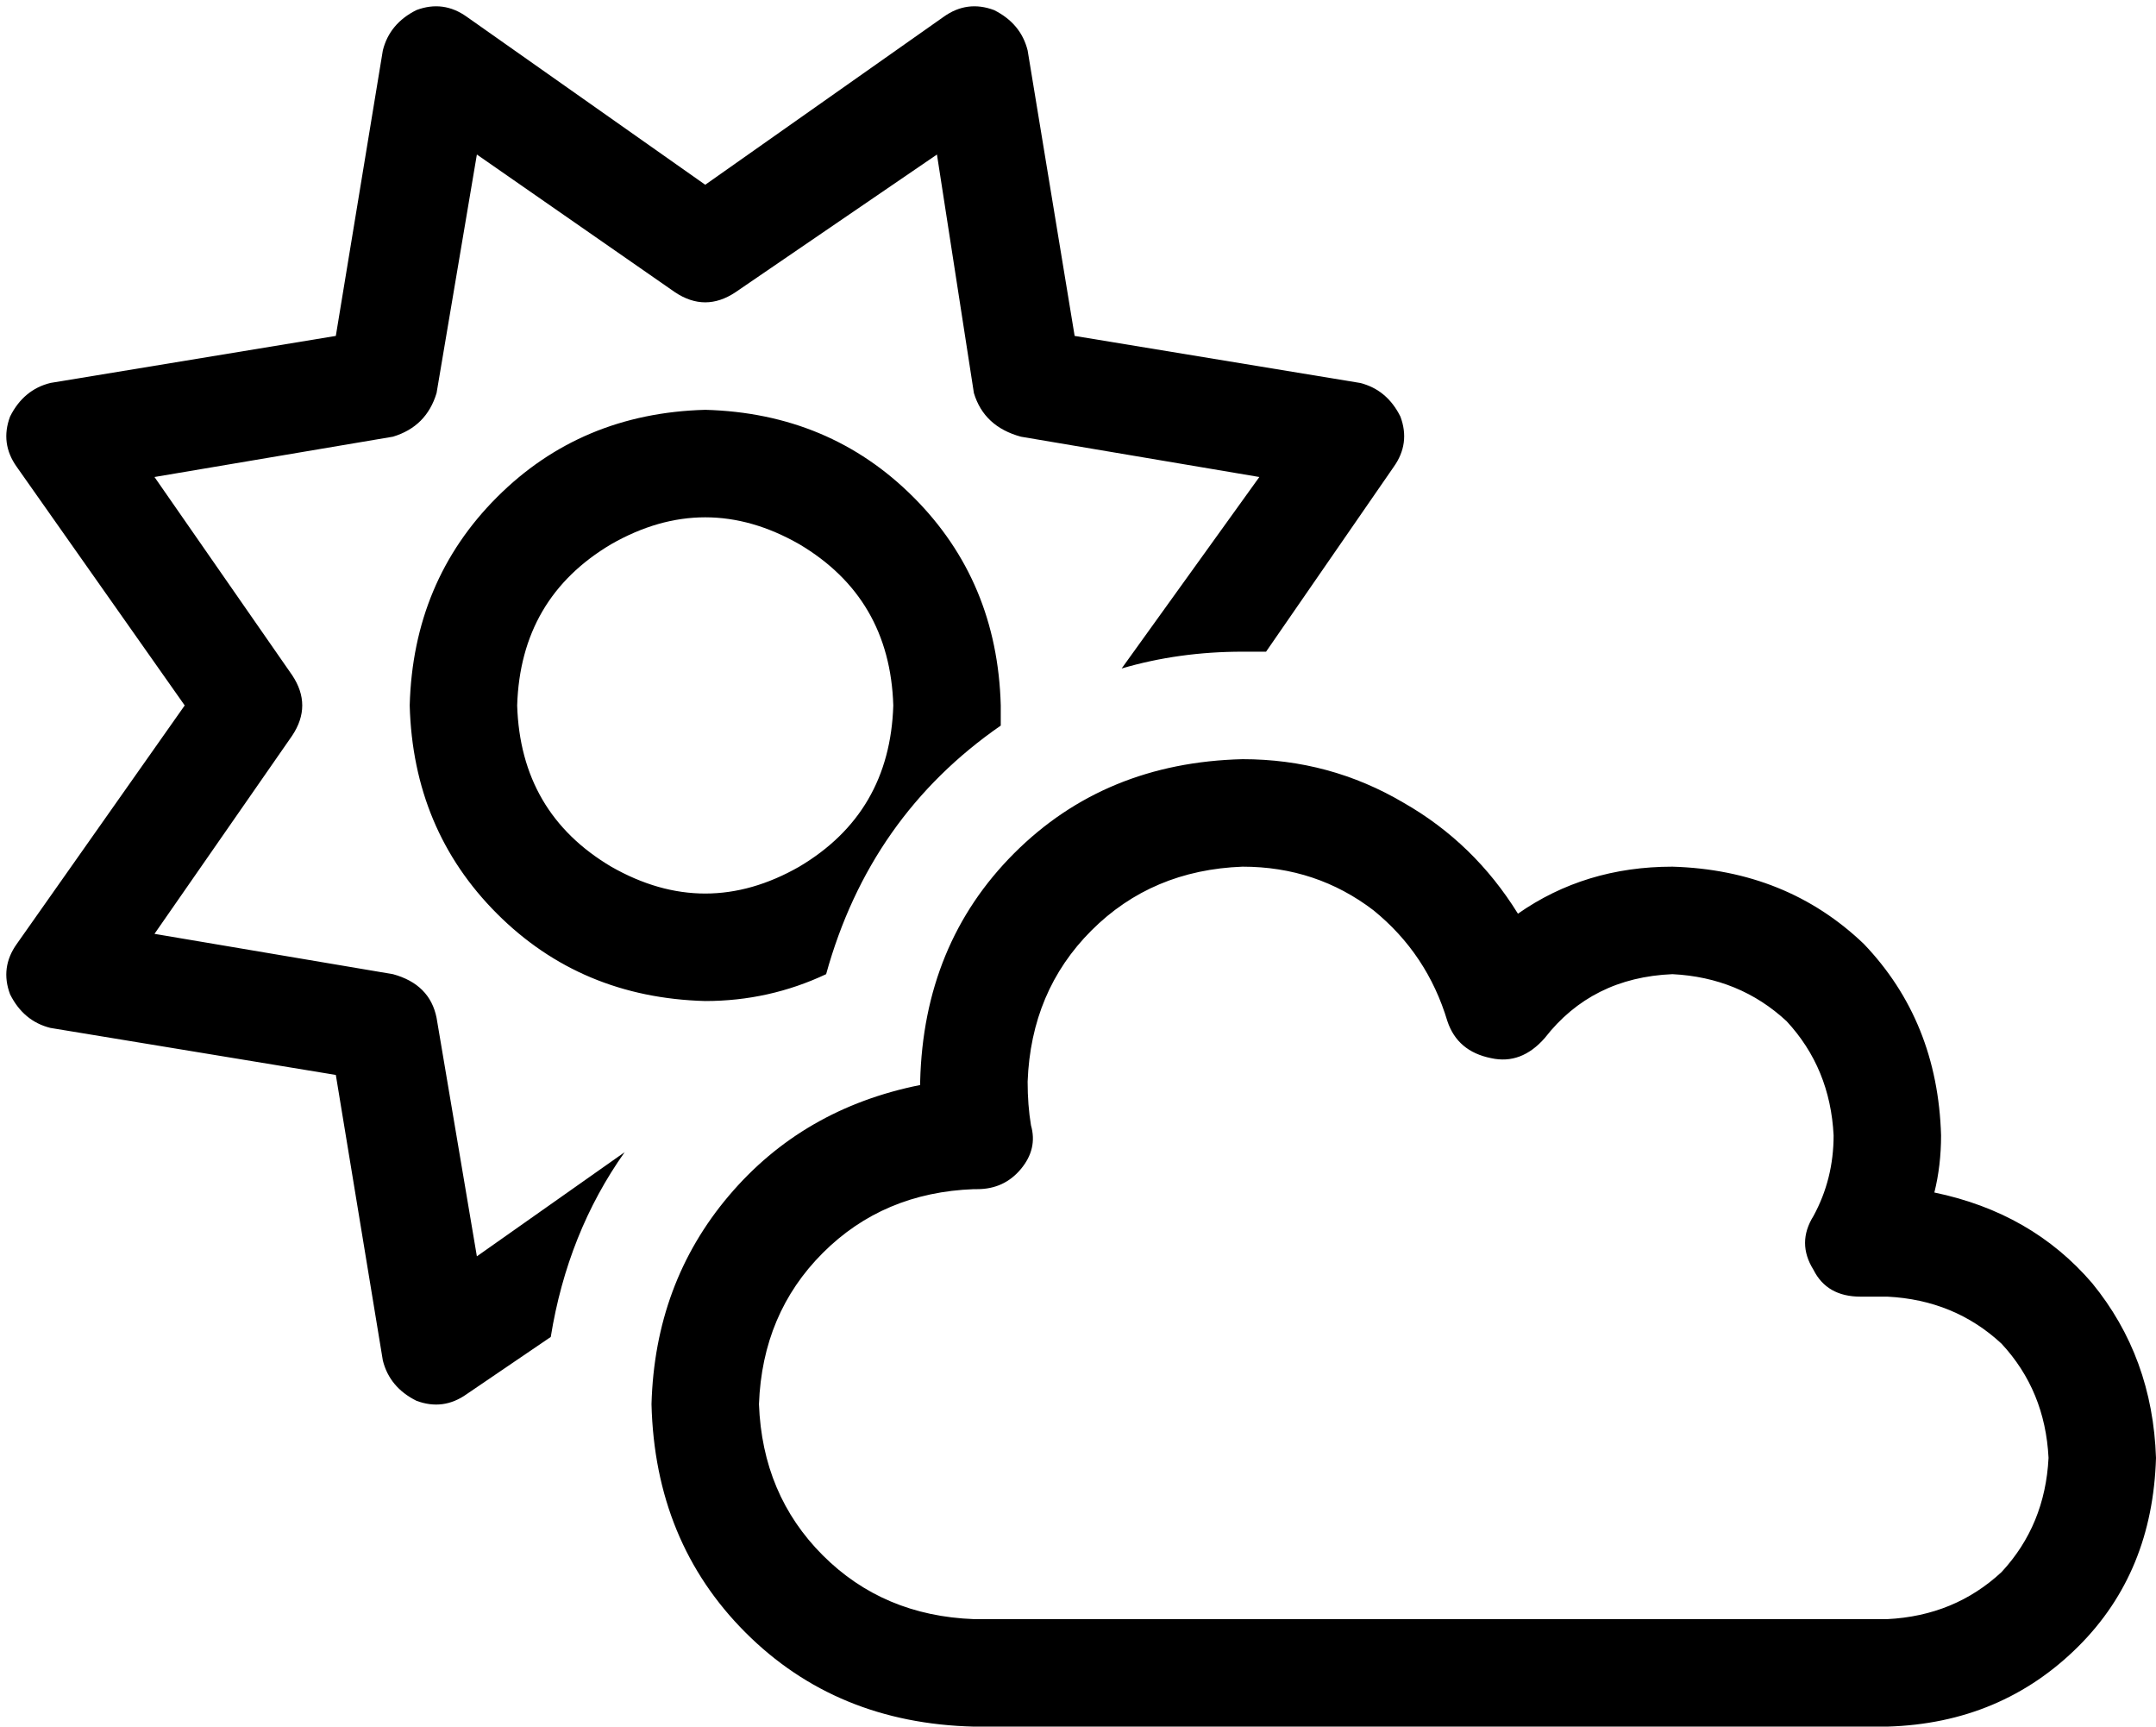 <svg xmlns="http://www.w3.org/2000/svg" viewBox="0 0 642 514">
    <path d="M 306 15 Q 304 7 296 3 Q 288 0 281 5 L 210 55 L 139 5 Q 132 0 124 3 Q 116 7 114 15 L 100 100 L 15 114 Q 7 116 3 124 Q 0 132 5 139 L 55 210 L 5 281 Q 0 288 3 296 Q 7 304 15 306 L 100 320 L 114 405 Q 116 413 124 417 Q 132 420 139 415 L 164 398 Q 169 367 186 343 L 142 374 L 130 303 Q 128 293 117 290 L 46 278 L 87 219 Q 93 210 87 201 L 46 142 L 117 130 Q 127 127 130 117 L 142 46 L 201 87 Q 210 93 219 87 L 279 46 L 290 117 Q 293 127 304 130 L 375 142 L 334 199 Q 351 194 370 194 Q 373 194 377 194 L 415 139 Q 420 132 417 124 Q 413 116 405 114 L 320 100 L 306 15 L 306 15 Z M 246 290 Q 259 243 298 216 Q 298 213 298 210 Q 297 173 272 148 Q 247 123 210 122 Q 173 123 148 148 Q 123 173 122 210 Q 123 247 148 272 Q 173 297 210 298 Q 229 298 246 290 L 246 290 Z M 266 210 Q 265 242 238 258 Q 210 274 182 258 Q 155 242 154 210 Q 155 178 182 162 Q 210 146 238 162 Q 265 178 266 210 L 266 210 Z M 306 322 Q 307 295 325 277 L 325 277 Q 343 259 370 258 Q 392 258 409 271 Q 425 284 431 304 Q 434 313 444 315 Q 453 317 460 309 Q 474 291 498 290 Q 518 291 532 304 Q 545 318 546 338 Q 546 351 540 362 Q 535 370 540 378 Q 544 386 554 386 L 562 386 L 562 386 L 562 386 Q 582 387 596 400 Q 609 414 610 434 Q 609 454 596 468 Q 582 481 562 482 Q 561 482 560 482 L 560 482 L 560 482 L 293 482 Q 293 482 292 482 Q 291 482 290 482 Q 263 481 245 463 Q 227 445 226 418 Q 227 391 245 373 Q 263 355 290 354 Q 291 354 291 354 Q 299 354 304 348 Q 309 342 307 335 Q 306 329 306 322 L 306 322 Z M 370 226 Q 329 227 302 254 L 302 254 Q 275 281 274 322 L 274 323 Q 239 330 217 356 Q 195 382 194 418 Q 195 459 222 486 Q 249 513 290 514 Q 292 514 293 514 L 559 514 Q 561 514 562 514 Q 596 513 619 490 Q 641 468 642 434 Q 641 404 623 382 Q 605 361 576 355 Q 578 347 578 338 Q 577 304 555 281 Q 532 259 498 258 Q 472 258 452 272 Q 439 251 418 239 Q 396 226 370 226 L 370 226 Z"/>
</svg>
